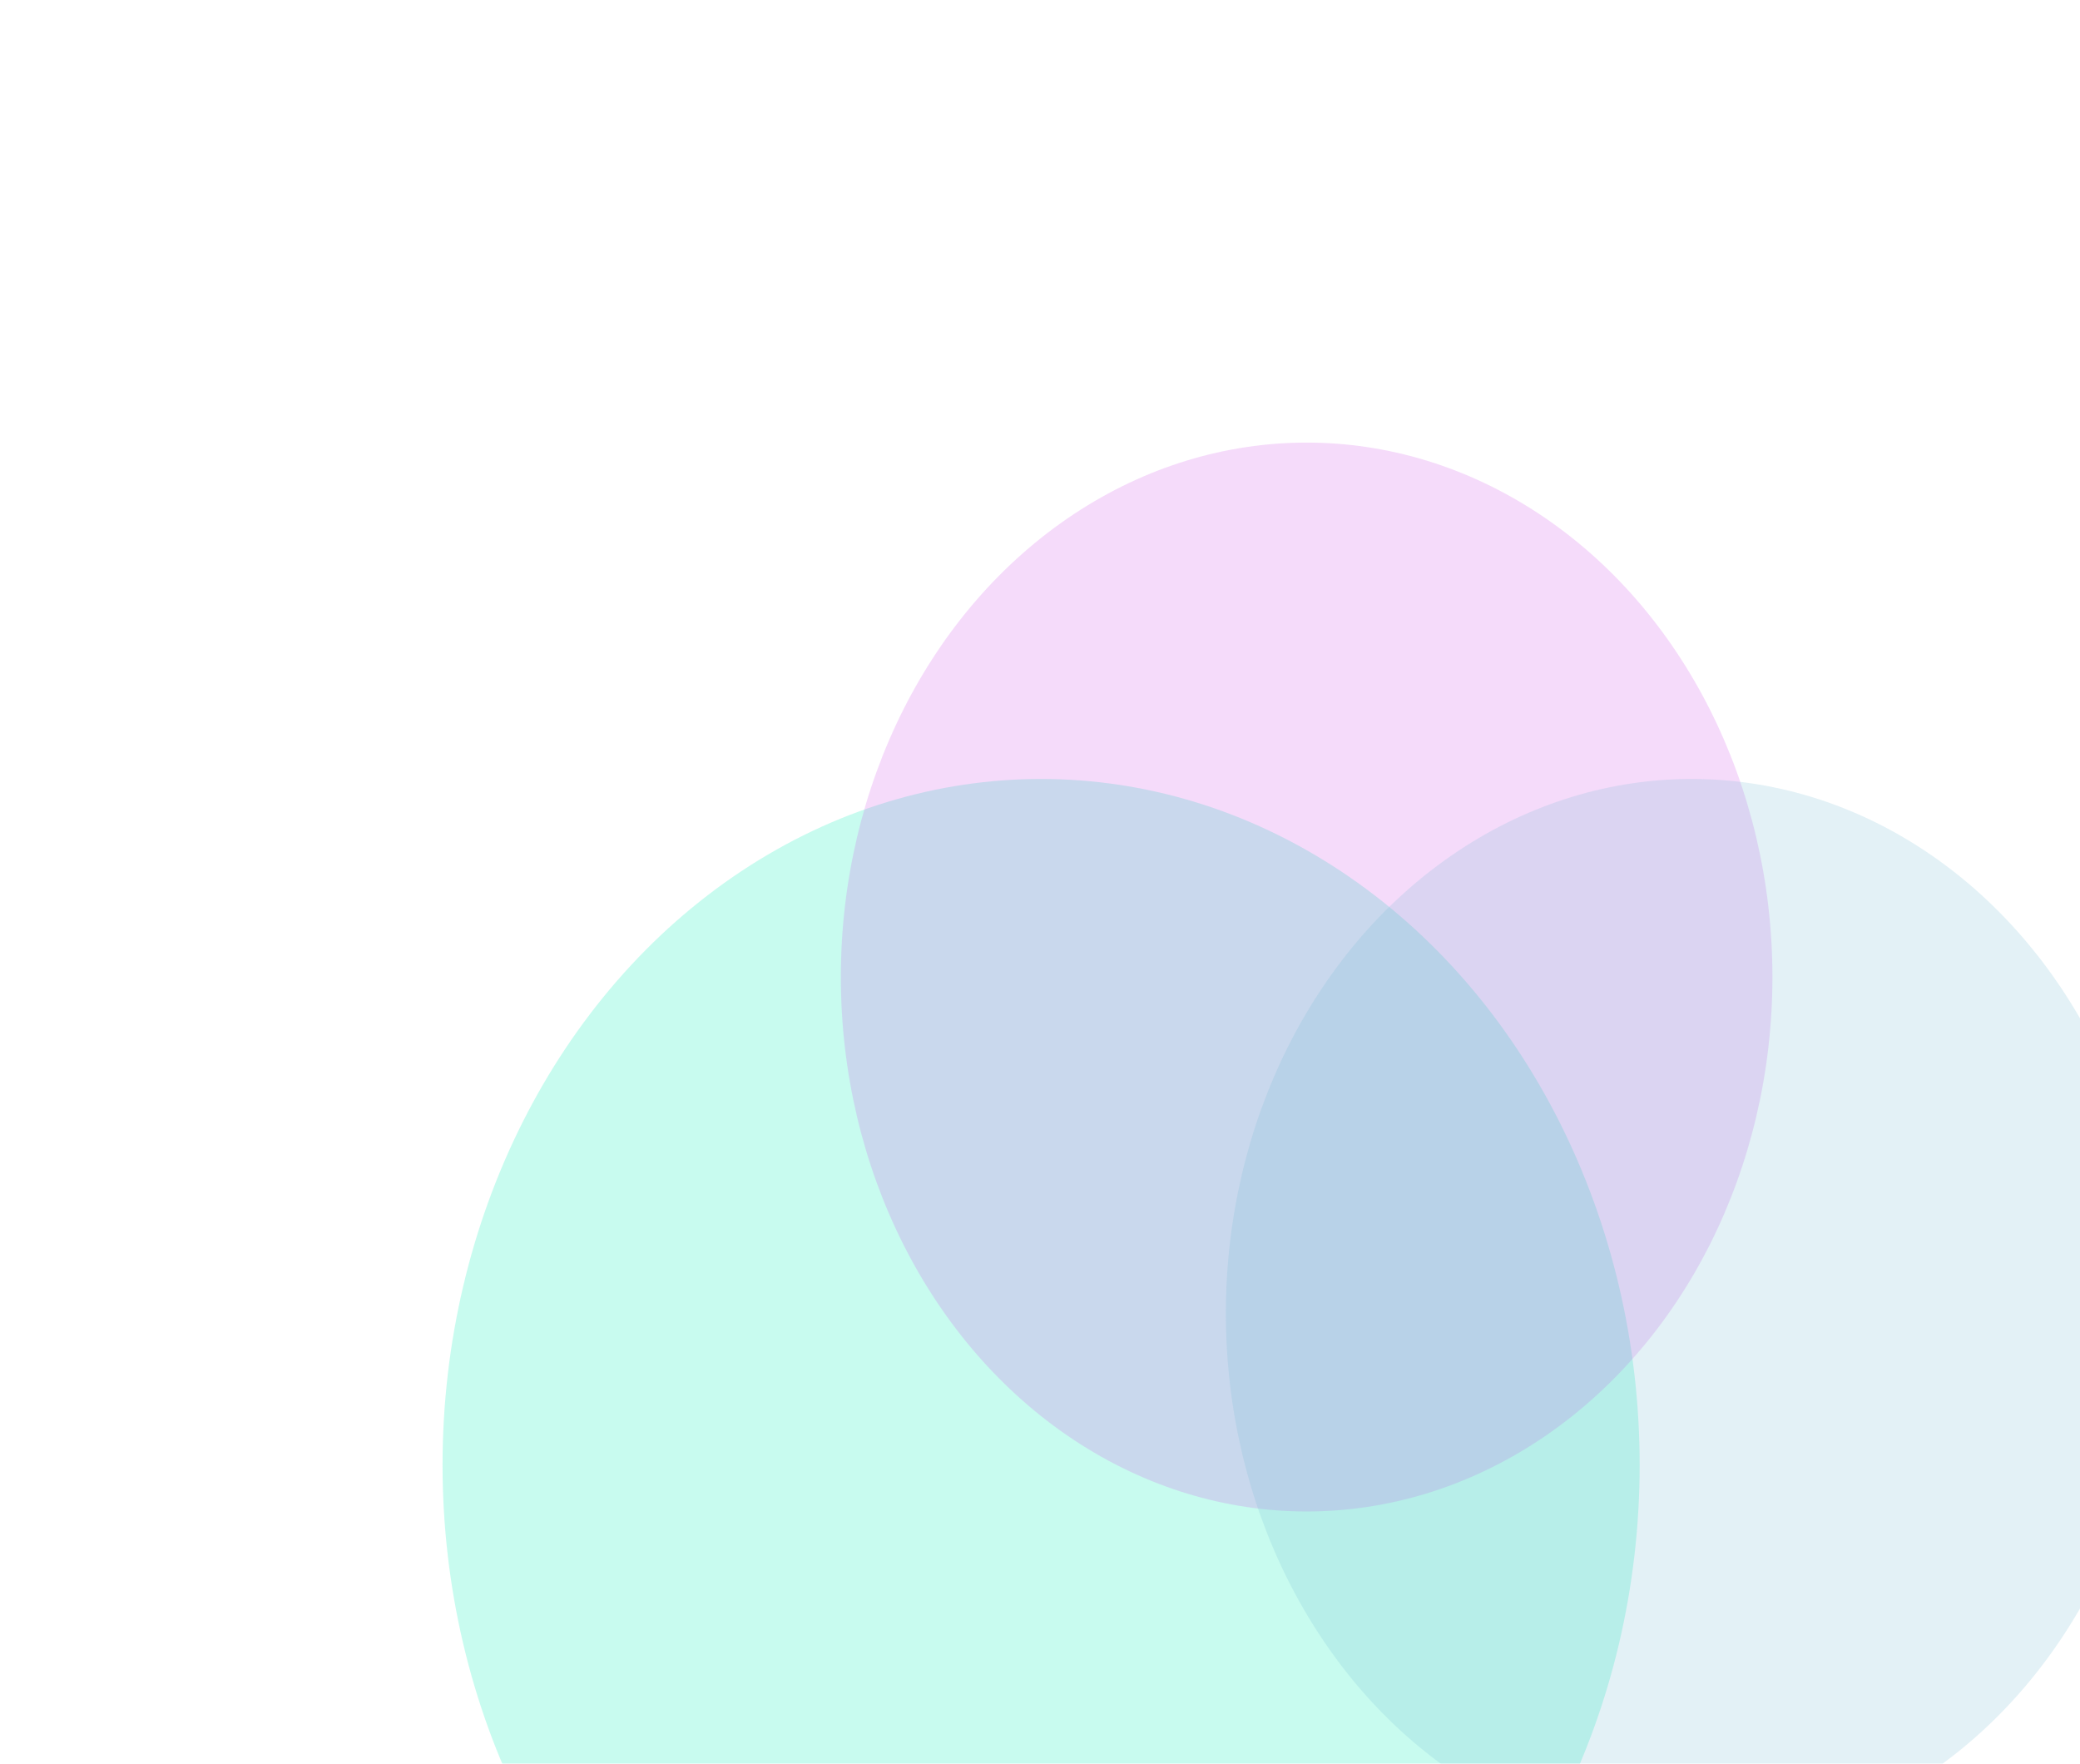 <svg width="940" height="797" viewBox="0 0 940 797" fill="none" xmlns="http://www.w3.org/2000/svg">
<g filter="url(#filter0_f_188_652)">
<ellipse cx="470.5" cy="662" rx="270.5" ry="310" fill="#49F2CA" fill-opacity="0.3"/>
</g>
<g filter="url(#filter1_f_188_652)">
<ellipse cx="590.5" cy="441.5" rx="210.5" ry="241.5" fill="#D14BE7" fill-opacity="0.2"/>
</g>
<g filter="url(#filter2_f_188_652)">
<ellipse cx="764.5" cy="593.5" rx="210.5" ry="241.5" fill="#75BDD3" fill-opacity="0.2"/>
</g>
<defs>
<filter id="filter0_f_188_652" x="0" y="152" width="941" height="1020" filterUnits="userSpaceOnUse" color-interpolation-filters="sRGB">
<feFlood flood-opacity="0" result="BackgroundImageFix"/>
<feBlend mode="normal" in="SourceGraphic" in2="BackgroundImageFix" result="shape"/>
<feGaussianBlur stdDeviation="100" result="effect1_foregroundBlur_188_652"/>
</filter>
<filter id="filter1_f_188_652" x="180" y="0" width="821" height="883" filterUnits="userSpaceOnUse" color-interpolation-filters="sRGB">
<feFlood flood-opacity="0" result="BackgroundImageFix"/>
<feBlend mode="normal" in="SourceGraphic" in2="BackgroundImageFix" result="shape"/>
<feGaussianBlur stdDeviation="100" result="effect1_foregroundBlur_188_652"/>
</filter>
<filter id="filter2_f_188_652" x="354" y="152" width="821" height="883" filterUnits="userSpaceOnUse" color-interpolation-filters="sRGB">
<feFlood flood-opacity="0" result="BackgroundImageFix"/>
<feBlend mode="normal" in="SourceGraphic" in2="BackgroundImageFix" result="shape"/>
<feGaussianBlur stdDeviation="100" result="effect1_foregroundBlur_188_652"/>
</filter>
</defs>
</svg>
